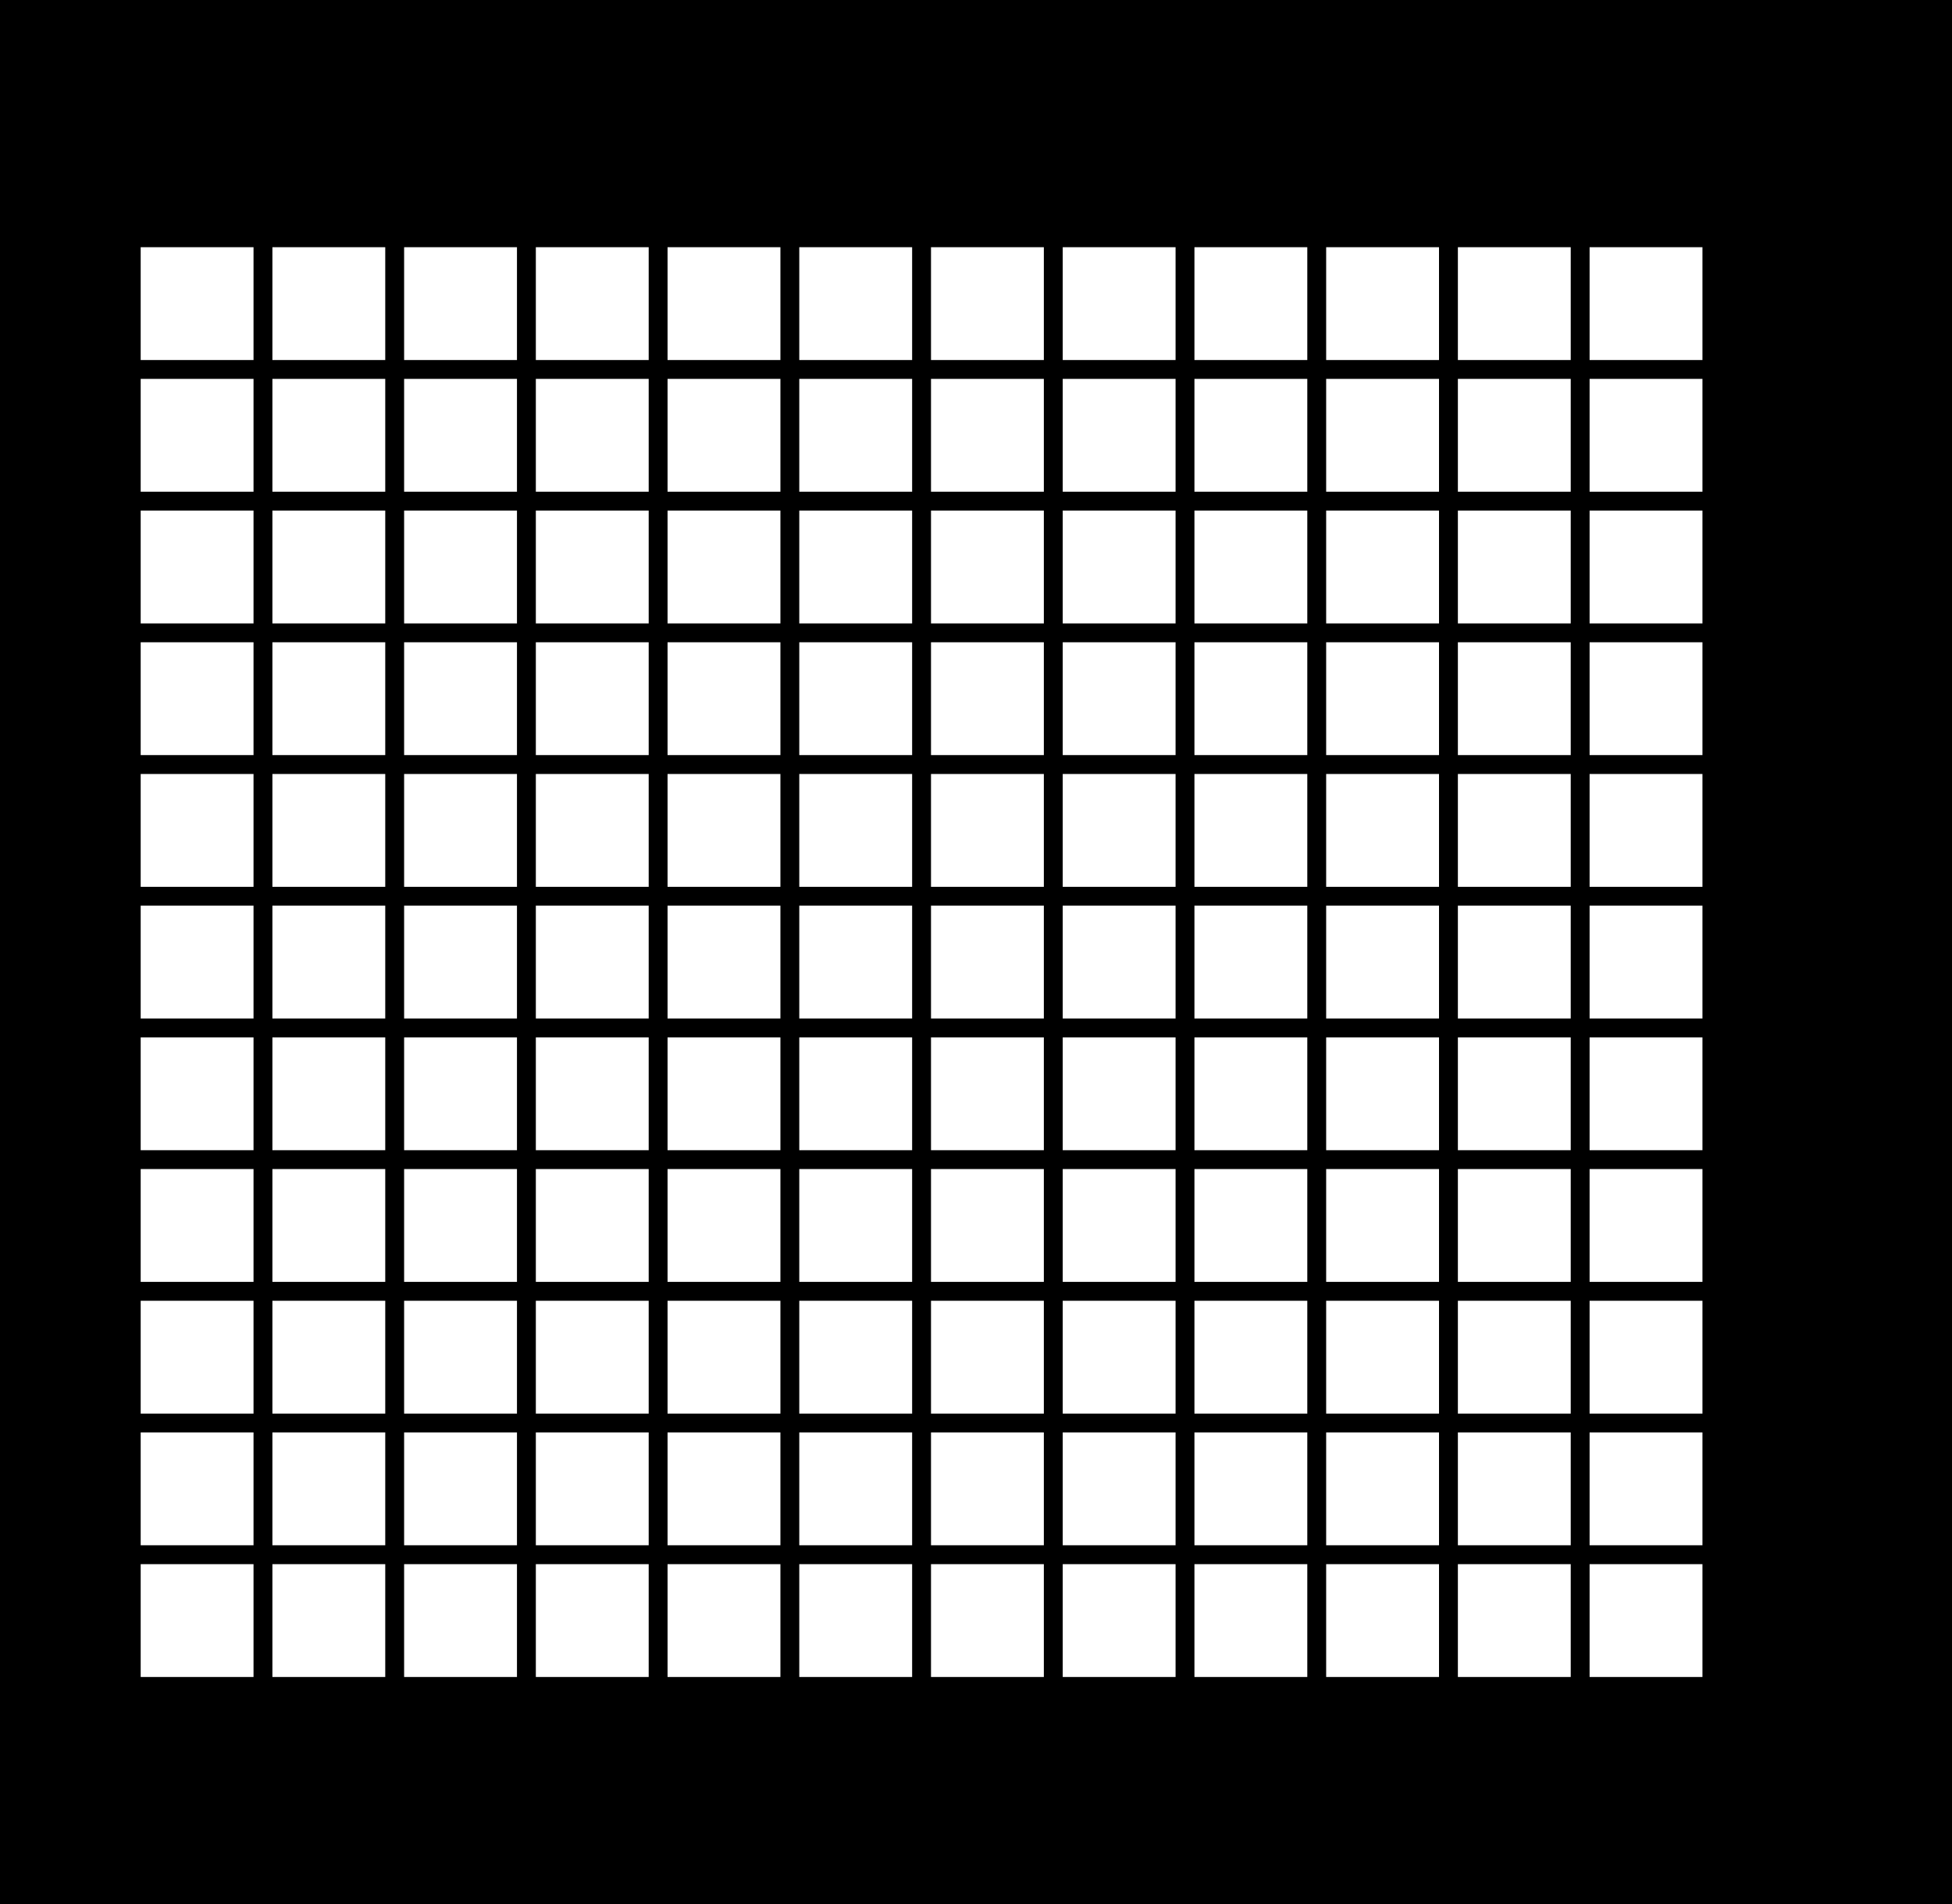<?xml version="1.0" encoding="utf-8"?>
<!-- Generator: Fusion 360, Shaper Origin Export Add-In, Version 1.6.10  -->
<svg xmlns="http://www.w3.org/2000/svg" xmlns:xlink="http://www.w3.org/1999/xlink" xmlns:shaper="http://www.shapertools.com/namespaces/shaper" shaper:fusionaddin="version:1.6.10" width="24.6cm" height="24cm" version="1.1" x="0cm" y="0cm" viewBox="0 0 24.6 24" enable-background="new 0 0 24.6 24" xml:space="preserve"><rect x="0" y="0" width="24.6" height="24" fill="#808080" stroke="none"/><path d="M-9.954,12 L14.646,12 14.646,-12 -9.954,-12 -9.954,12z" transform="matrix(1,0,0,-1,9.954,12)" fill="rgb(0,0,0)" shaper:cutDepth="0.004" stroke-linecap="round" stroke-linejoin="round" /><path d="M-3.22,-5.837 L-1.76,-5.837 -1.76,-4.377 -3.22,-4.377 -3.22,-5.837z" transform="matrix(1,0,0,-1,9.954,12)" fill="rgb(255,255,255)" stroke="rgb(0,0,0)" stroke-width="0.001cm" stroke-linecap="round" stroke-linejoin="round" shaper:cutDepth="0.004" /><path d="M-5.08,-1.057 L-6.54,-1.057 -6.54,-2.517 -5.08,-2.517 -5.08,-1.057z" transform="matrix(1,0,0,-1,9.954,12)" fill="rgb(255,255,255)" stroke="rgb(0,0,0)" stroke-width="0.001cm" stroke-linecap="round" stroke-linejoin="round" shaper:cutDepth="0.004" /><path d="M-1.56,-4.177 L-0.1,-4.177 -0.1,-2.717 -1.56,-2.717 -1.56,-4.177z" transform="matrix(1,0,0,-1,9.954,12)" fill="rgb(255,255,255)" stroke="rgb(0,0,0)" stroke-width="0.001cm" stroke-linecap="round" stroke-linejoin="round" shaper:cutDepth="0.004" /><path d="M1.56,-1.057 L0.1,-1.057 0.1,-2.517 1.56,-2.517 1.56,-1.057z" transform="matrix(1,0,0,-1,9.954,12)" fill="rgb(255,255,255)" stroke="rgb(0,0,0)" stroke-width="0.001cm" stroke-linecap="round" stroke-linejoin="round" shaper:cutDepth="0.004" /><path d="M-3.42,2.263 L-4.88,2.263 -4.88,0.803 -3.42,0.803 -3.42,2.263z" transform="matrix(1,0,0,-1,9.954,12)" fill="rgb(255,255,255)" stroke="rgb(0,0,0)" stroke-width="0.001cm" stroke-linecap="round" stroke-linejoin="round" shaper:cutDepth="0.004" /><path d="M3.42,-5.837 L4.88,-5.837 4.88,-4.377 3.42,-4.377 3.42,-5.837z" transform="matrix(1,0,0,-1,9.954,12)" fill="rgb(255,255,255)" stroke="rgb(0,0,0)" stroke-width="0.001cm" stroke-linecap="round" stroke-linejoin="round" shaper:cutDepth="0.004" /><path d="M-3.42,0.603 L-4.88,0.603 -4.88,-0.857 -3.42,-0.857 -3.42,0.603z" transform="matrix(1,0,0,-1,9.954,12)" fill="rgb(255,255,255)" stroke="rgb(0,0,0)" stroke-width="0.001cm" stroke-linecap="round" stroke-linejoin="round" shaper:cutDepth="0.004" /><path d="M3.22,0.603 L1.76,0.603 1.76,-0.857 3.22,-0.857 3.22,0.603z" transform="matrix(1,0,0,-1,9.954,12)" fill="rgb(255,255,255)" stroke="rgb(0,0,0)" stroke-width="0.001cm" stroke-linecap="round" stroke-linejoin="round" shaper:cutDepth="0.004" /><path d="M1.56,2.263 L0.1,2.263 0.1,0.803 1.56,0.803 1.56,2.263z" transform="matrix(1,0,0,-1,9.954,12)" fill="rgb(255,255,255)" stroke="rgb(0,0,0)" stroke-width="0.001cm" stroke-linecap="round" stroke-linejoin="round" shaper:cutDepth="0.004" /><path d="M4.88,5.583 L3.42,5.583 3.42,4.123 4.88,4.123 4.88,5.583z" transform="matrix(1,0,0,-1,9.954,12)" fill="rgb(255,255,255)" stroke="rgb(0,0,0)" stroke-width="0.001cm" stroke-linecap="round" stroke-linejoin="round" shaper:cutDepth="0.004" /><path d="M-0.1,3.923 L-1.56,3.923 -1.56,2.463 -0.1,2.463 -0.1,3.923z" transform="matrix(1,0,0,-1,9.954,12)" fill="rgb(255,255,255)" stroke="rgb(0,0,0)" stroke-width="0.001cm" stroke-linecap="round" stroke-linejoin="round" shaper:cutDepth="0.004" /><path d="M-3.42,5.583 L-4.88,5.583 -4.88,4.123 -3.42,4.123 -3.42,5.583z" transform="matrix(1,0,0,-1,9.954,12)" fill="rgb(255,255,255)" stroke="rgb(0,0,0)" stroke-width="0.001cm" stroke-linecap="round" stroke-linejoin="round" shaper:cutDepth="0.004" /><path d="M-6.74,3.923 L-8.2,3.923 -8.2,2.463 -6.74,2.463 -6.74,3.923z" transform="matrix(1,0,0,-1,9.954,12)" fill="rgb(255,255,255)" stroke="rgb(0,0,0)" stroke-width="0.001cm" stroke-linecap="round" stroke-linejoin="round" shaper:cutDepth="0.004" /><path d="M-8.2,-4.177 L-6.74,-4.177 -6.74,-2.717 -8.2,-2.717 -8.2,-4.177z" transform="matrix(1,0,0,-1,9.954,12)" fill="rgb(255,255,255)" stroke="rgb(0,0,0)" stroke-width="0.001cm" stroke-linecap="round" stroke-linejoin="round" shaper:cutDepth="0.004" /><path d="M-6.54,-9.157 L-5.08,-9.157 -5.08,-7.697 -6.54,-7.697 -6.54,-9.157z" transform="matrix(1,0,0,-1,9.954,12)" fill="rgb(255,255,255)" stroke="rgb(0,0,0)" stroke-width="0.001cm" stroke-linecap="round" stroke-linejoin="round" shaper:cutDepth="0.004" /><path d="M-3.22,-9.157 L-1.76,-9.157 -1.76,-7.697 -3.22,-7.697 -3.22,-9.157z" transform="matrix(1,0,0,-1,9.954,12)" fill="rgb(255,255,255)" stroke="rgb(0,0,0)" stroke-width="0.001cm" stroke-linecap="round" stroke-linejoin="round" shaper:cutDepth="0.004" /><path d="M0.1,-9.157 L1.56,-9.157 1.56,-7.697 0.1,-7.697 0.1,-9.157z" transform="matrix(1,0,0,-1,9.954,12)" fill="rgb(255,255,255)" stroke="rgb(0,0,0)" stroke-width="0.001cm" stroke-linecap="round" stroke-linejoin="round" shaper:cutDepth="0.004" /><path d="M3.42,-7.497 L4.88,-7.497 4.88,-6.037 3.42,-6.037 3.42,-7.497z" transform="matrix(1,0,0,-1,9.954,12)" fill="rgb(255,255,255)" stroke="rgb(0,0,0)" stroke-width="0.001cm" stroke-linecap="round" stroke-linejoin="round" shaper:cutDepth="0.004" /><path d="M6.54,-1.057 L5.08,-1.057 5.08,-2.517 6.54,-2.517 6.54,-1.057z" transform="matrix(1,0,0,-1,9.954,12)" fill="rgb(255,255,255)" stroke="rgb(0,0,0)" stroke-width="0.001cm" stroke-linecap="round" stroke-linejoin="round" shaper:cutDepth="0.004" /><path d="M6.54,5.583 L5.08,5.583 5.08,4.123 6.54,4.123 6.54,5.583z" transform="matrix(1,0,0,-1,9.954,12)" fill="rgb(255,255,255)" stroke="rgb(0,0,0)" stroke-width="0.001cm" stroke-linecap="round" stroke-linejoin="round" shaper:cutDepth="0.004" /><path d="M1.56,7.243 L0.1,7.243 0.1,5.783 1.56,5.783 1.56,7.243z" transform="matrix(1,0,0,-1,9.954,12)" fill="rgb(255,255,255)" stroke="rgb(0,0,0)" stroke-width="0.001cm" stroke-linecap="round" stroke-linejoin="round" shaper:cutDepth="0.004" /><path d="M-5.08,7.243 L-6.54,7.243 -6.54,5.783 -5.08,5.783 -5.08,7.243z" transform="matrix(1,0,0,-1,9.954,12)" fill="rgb(255,255,255)" stroke="rgb(0,0,0)" stroke-width="0.001cm" stroke-linecap="round" stroke-linejoin="round" shaper:cutDepth="0.004" /><path d="M-4.88,8.903 L-4.88,7.443 -3.42,7.443 -3.42,8.903 -4.88,8.903z" transform="matrix(1,0,0,-1,9.954,12)" fill="rgb(255,255,255)" stroke="rgb(0,0,0)" stroke-width="0.001cm" stroke-linecap="round" stroke-linejoin="round" shaper:cutDepth="0.004" /><path d="M1.76,8.903 L1.76,7.443 3.22,7.443 3.22,8.903 1.76,8.903z" transform="matrix(1,0,0,-1,9.954,12)" fill="rgb(255,255,255)" stroke="rgb(0,0,0)" stroke-width="0.001cm" stroke-linecap="round" stroke-linejoin="round" shaper:cutDepth="0.004" /><path d="M5.08,-9.157 L6.54,-9.157 6.54,-7.697 5.08,-7.697 5.08,-9.157z" transform="matrix(1,0,0,-1,9.954,12)" fill="rgb(255,255,255)" stroke="rgb(0,0,0)" stroke-width="0.001cm" stroke-linecap="round" stroke-linejoin="round" shaper:cutDepth="0.004" /><path d="M8.4,-7.497 L9.86,-7.497 9.86,-6.037 8.4,-6.037 8.4,-7.497z" transform="matrix(1,0,0,-1,9.954,12)" fill="rgb(255,255,255)" stroke="rgb(0,0,0)" stroke-width="0.001cm" stroke-linecap="round" stroke-linejoin="round" shaper:cutDepth="0.004" /><path d="M8.4,-4.177 L9.86,-4.177 9.86,-2.717 8.4,-2.717 8.4,-4.177z" transform="matrix(1,0,0,-1,9.954,12)" fill="rgb(255,255,255)" stroke="rgb(0,0,0)" stroke-width="0.001cm" stroke-linecap="round" stroke-linejoin="round" shaper:cutDepth="0.004" /><path d="M9.86,2.263 L8.4,2.263 8.4,0.803 9.86,0.803 9.86,2.263z" transform="matrix(1,0,0,-1,9.954,12)" fill="rgb(255,255,255)" stroke="rgb(0,0,0)" stroke-width="0.001cm" stroke-linecap="round" stroke-linejoin="round" shaper:cutDepth="0.004" /><path d="M9.86,3.923 L8.4,3.923 8.4,2.463 9.86,2.463 9.86,3.923z" transform="matrix(1,0,0,-1,9.954,12)" fill="rgb(255,255,255)" stroke="rgb(0,0,0)" stroke-width="0.001cm" stroke-linecap="round" stroke-linejoin="round" shaper:cutDepth="0.004" /><path d="M6.74,8.903 L6.74,7.443 8.2,7.443 8.2,8.903 6.74,8.903z" transform="matrix(1,0,0,-1,9.954,12)" fill="rgb(255,255,255)" stroke="rgb(0,0,0)" stroke-width="0.001cm" stroke-linecap="round" stroke-linejoin="round" shaper:cutDepth="0.004" /><path d="M10.06,-6.037 L10.06,-7.497 11.52,-7.497 11.52,-6.037 10.06,-6.037z" transform="matrix(1,0,0,-1,9.954,12)" fill="rgb(255,255,255)" stroke="rgb(0,0,0)" stroke-width="0.001cm" stroke-linecap="round" stroke-linejoin="round" shaper:cutDepth="0.004" /><path d="M10.06,0.603 L10.06,-0.857 11.52,-0.857 11.52,0.603 10.06,0.603z" transform="matrix(1,0,0,-1,9.954,12)" fill="rgb(255,255,255)" stroke="rgb(0,0,0)" stroke-width="0.001cm" stroke-linecap="round" stroke-linejoin="round" shaper:cutDepth="0.004" /><path d="M10.06,7.443 L11.52,7.443 11.52,8.903 10.06,8.903 10.06,7.443z" transform="matrix(1,0,0,-1,9.954,12)" fill="rgb(255,255,255)" stroke="rgb(0,0,0)" stroke-width="0.001cm" stroke-linecap="round" stroke-linejoin="round" shaper:cutDepth="0.004" /><path d="M10.06,5.583 L10.06,4.123 11.52,4.123 11.52,5.583 10.06,5.583z" transform="matrix(1,0,0,-1,9.954,12)" fill="rgb(255,255,255)" stroke="rgb(0,0,0)" stroke-width="0.001cm" stroke-linecap="round" stroke-linejoin="round" shaper:cutDepth="0.004" /><path d="M10.06,-1.057 L10.06,-2.517 11.52,-2.517 11.52,-1.057 10.06,-1.057z" transform="matrix(1,0,0,-1,9.954,12)" fill="rgb(255,255,255)" stroke="rgb(0,0,0)" stroke-width="0.001cm" stroke-linecap="round" stroke-linejoin="round" shaper:cutDepth="0.004" /><path d="M10.06,-7.697 L10.06,-9.157 11.52,-9.157 11.52,-7.697 10.06,-7.697z" transform="matrix(1,0,0,-1,9.954,12)" fill="rgb(255,255,255)" stroke="rgb(0,0,0)" stroke-width="0.001cm" stroke-linecap="round" stroke-linejoin="round" shaper:cutDepth="0.004" /><path d="M8.2,7.243 L6.74,7.243 6.74,5.783 8.2,5.783 8.2,7.243z" transform="matrix(1,0,0,-1,9.954,12)" fill="rgb(255,255,255)" stroke="rgb(0,0,0)" stroke-width="0.001cm" stroke-linecap="round" stroke-linejoin="round" shaper:cutDepth="0.004" /><path d="M8.2,3.923 L6.74,3.923 6.74,2.463 8.2,2.463 8.2,3.923z" transform="matrix(1,0,0,-1,9.954,12)" fill="rgb(255,255,255)" stroke="rgb(0,0,0)" stroke-width="0.001cm" stroke-linecap="round" stroke-linejoin="round" shaper:cutDepth="0.004" /><path d="M8.2,0.603 L6.74,0.603 6.74,-0.857 8.2,-0.857 8.2,0.603z" transform="matrix(1,0,0,-1,9.954,12)" fill="rgb(255,255,255)" stroke="rgb(0,0,0)" stroke-width="0.001cm" stroke-linecap="round" stroke-linejoin="round" shaper:cutDepth="0.004" /><path d="M6.74,-4.177 L8.2,-4.177 8.2,-2.717 6.74,-2.717 6.74,-4.177z" transform="matrix(1,0,0,-1,9.954,12)" fill="rgb(255,255,255)" stroke="rgb(0,0,0)" stroke-width="0.001cm" stroke-linecap="round" stroke-linejoin="round" shaper:cutDepth="0.004" /><path d="M8.4,-9.157 L9.86,-9.157 9.86,-7.697 8.4,-7.697 8.4,-9.157z" transform="matrix(1,0,0,-1,9.954,12)" fill="rgb(255,255,255)" stroke="rgb(0,0,0)" stroke-width="0.001cm" stroke-linecap="round" stroke-linejoin="round" shaper:cutDepth="0.004" /><path d="M3.42,-9.157 L4.88,-9.157 4.88,-7.697 3.42,-7.697 3.42,-9.157z" transform="matrix(1,0,0,-1,9.954,12)" fill="rgb(255,255,255)" stroke="rgb(0,0,0)" stroke-width="0.001cm" stroke-linecap="round" stroke-linejoin="round" shaper:cutDepth="0.004" /><path d="M0.1,8.903 L0.1,7.443 1.56,7.443 1.56,8.903 0.1,8.903z" transform="matrix(1,0,0,-1,9.954,12)" fill="rgb(255,255,255)" stroke="rgb(0,0,0)" stroke-width="0.001cm" stroke-linecap="round" stroke-linejoin="round" shaper:cutDepth="0.004" /><path d="M-6.54,8.903 L-6.54,7.443 -5.08,7.443 -5.08,8.903 -6.54,8.903z" transform="matrix(1,0,0,-1,9.954,12)" fill="rgb(255,255,255)" stroke="rgb(0,0,0)" stroke-width="0.001cm" stroke-linecap="round" stroke-linejoin="round" shaper:cutDepth="0.004" /><path d="M-3.42,7.243 L-4.88,7.243 -4.88,5.783 -3.42,5.783 -3.42,7.243z" transform="matrix(1,0,0,-1,9.954,12)" fill="rgb(255,255,255)" stroke="rgb(0,0,0)" stroke-width="0.001cm" stroke-linecap="round" stroke-linejoin="round" shaper:cutDepth="0.004" /><path d="M3.22,7.243 L1.76,7.243 1.76,5.783 3.22,5.783 3.22,7.243z" transform="matrix(1,0,0,-1,9.954,12)" fill="rgb(255,255,255)" stroke="rgb(0,0,0)" stroke-width="0.001cm" stroke-linecap="round" stroke-linejoin="round" shaper:cutDepth="0.004" /><path d="M6.54,3.923 L5.08,3.923 5.08,2.463 6.54,2.463 6.54,3.923z" transform="matrix(1,0,0,-1,9.954,12)" fill="rgb(255,255,255)" stroke="rgb(0,0,0)" stroke-width="0.001cm" stroke-linecap="round" stroke-linejoin="round" shaper:cutDepth="0.004" /><path d="M5.08,-4.177 L6.54,-4.177 6.54,-2.717 5.08,-2.717 5.08,-4.177z" transform="matrix(1,0,0,-1,9.954,12)" fill="rgb(255,255,255)" stroke="rgb(0,0,0)" stroke-width="0.001cm" stroke-linecap="round" stroke-linejoin="round" shaper:cutDepth="0.004" /><path d="M1.76,-9.157 L3.22,-9.157 3.22,-7.697 1.76,-7.697 1.76,-9.157z" transform="matrix(1,0,0,-1,9.954,12)" fill="rgb(255,255,255)" stroke="rgb(0,0,0)" stroke-width="0.001cm" stroke-linecap="round" stroke-linejoin="round" shaper:cutDepth="0.004" /><path d="M-1.56,-9.157 L-0.1,-9.157 -0.1,-7.697 -1.56,-7.697 -1.56,-9.157z" transform="matrix(1,0,0,-1,9.954,12)" fill="rgb(255,255,255)" stroke="rgb(0,0,0)" stroke-width="0.001cm" stroke-linecap="round" stroke-linejoin="round" shaper:cutDepth="0.004" /><path d="M-4.88,-9.157 L-3.42,-9.157 -3.42,-7.697 -4.88,-7.697 -4.88,-9.157z" transform="matrix(1,0,0,-1,9.954,12)" fill="rgb(255,255,255)" stroke="rgb(0,0,0)" stroke-width="0.001cm" stroke-linecap="round" stroke-linejoin="round" shaper:cutDepth="0.004" /><path d="M-8.2,-9.157 L-6.74,-9.157 -6.74,-7.697 -8.2,-7.697 -8.2,-9.157z" transform="matrix(1,0,0,-1,9.954,12)" fill="rgb(255,255,255)" stroke="rgb(0,0,0)" stroke-width="0.001cm" stroke-linecap="round" stroke-linejoin="round" shaper:cutDepth="0.004" /><path d="M-6.74,-1.057 L-8.2,-1.057 -8.2,-2.517 -6.74,-2.517 -6.74,-1.057z" transform="matrix(1,0,0,-1,9.954,12)" fill="rgb(255,255,255)" stroke="rgb(0,0,0)" stroke-width="0.001cm" stroke-linecap="round" stroke-linejoin="round" shaper:cutDepth="0.004" /><path d="M-6.74,5.583 L-8.2,5.583 -8.2,4.123 -6.74,4.123 -6.74,5.583z" transform="matrix(1,0,0,-1,9.954,12)" fill="rgb(255,255,255)" stroke="rgb(0,0,0)" stroke-width="0.001cm" stroke-linecap="round" stroke-linejoin="round" shaper:cutDepth="0.004" /><path d="M-1.76,5.583 L-3.22,5.583 -3.22,4.123 -1.76,4.123 -1.76,5.583z" transform="matrix(1,0,0,-1,9.954,12)" fill="rgb(255,255,255)" stroke="rgb(0,0,0)" stroke-width="0.001cm" stroke-linecap="round" stroke-linejoin="round" shaper:cutDepth="0.004" /><path d="M-0.1,5.583 L-1.56,5.583 -1.56,4.123 -0.1,4.123 -0.1,5.583z" transform="matrix(1,0,0,-1,9.954,12)" fill="rgb(255,255,255)" stroke="rgb(0,0,0)" stroke-width="0.001cm" stroke-linecap="round" stroke-linejoin="round" shaper:cutDepth="0.004" /><path d="M4.88,3.923 L3.42,3.923 3.42,2.463 4.88,2.463 4.88,3.923z" transform="matrix(1,0,0,-1,9.954,12)" fill="rgb(255,255,255)" stroke="rgb(0,0,0)" stroke-width="0.001cm" stroke-linecap="round" stroke-linejoin="round" shaper:cutDepth="0.004" /><path d="M3.22,2.263 L1.76,2.263 1.76,0.803 3.22,0.803 3.22,2.263z" transform="matrix(1,0,0,-1,9.954,12)" fill="rgb(255,255,255)" stroke="rgb(0,0,0)" stroke-width="0.001cm" stroke-linecap="round" stroke-linejoin="round" shaper:cutDepth="0.004" /><path d="M1.56,0.603 L0.1,0.603 0.1,-0.857 1.56,-0.857 1.56,0.603z" transform="matrix(1,0,0,-1,9.954,12)" fill="rgb(255,255,255)" stroke="rgb(0,0,0)" stroke-width="0.001cm" stroke-linecap="round" stroke-linejoin="round" shaper:cutDepth="0.004" /><path d="M-5.08,0.603 L-6.54,0.603 -6.54,-0.857 -5.08,-0.857 -5.08,0.603z" transform="matrix(1,0,0,-1,9.954,12)" fill="rgb(255,255,255)" stroke="rgb(0,0,0)" stroke-width="0.001cm" stroke-linecap="round" stroke-linejoin="round" shaper:cutDepth="0.004" /><path d="M1.76,-5.837 L3.22,-5.837 3.22,-4.377 1.76,-4.377 1.76,-5.837z" transform="matrix(1,0,0,-1,9.954,12)" fill="rgb(255,255,255)" stroke="rgb(0,0,0)" stroke-width="0.001cm" stroke-linecap="round" stroke-linejoin="round" shaper:cutDepth="0.004" /><path d="M-5.08,2.263 L-6.54,2.263 -6.54,0.803 -5.08,0.803 -5.08,2.263z" transform="matrix(1,0,0,-1,9.954,12)" fill="rgb(255,255,255)" stroke="rgb(0,0,0)" stroke-width="0.001cm" stroke-linecap="round" stroke-linejoin="round" shaper:cutDepth="0.004" /><path d="M0.1,-4.177 L1.56,-4.177 1.56,-2.717 0.1,-2.717 0.1,-4.177z" transform="matrix(1,0,0,-1,9.954,12)" fill="rgb(255,255,255)" stroke="rgb(0,0,0)" stroke-width="0.001cm" stroke-linecap="round" stroke-linejoin="round" shaper:cutDepth="0.004" /><path d="M-1.56,-5.837 L-0.1,-5.837 -0.1,-4.377 -1.56,-4.377 -1.56,-5.837z" transform="matrix(1,0,0,-1,9.954,12)" fill="rgb(255,255,255)" stroke="rgb(0,0,0)" stroke-width="0.001cm" stroke-linecap="round" stroke-linejoin="round" shaper:cutDepth="0.004" /><path d="M-3.42,-1.057 L-4.88,-1.057 -4.88,-2.517 -3.42,-2.517 -3.42,-1.057z" transform="matrix(1,0,0,-1,9.954,12)" fill="rgb(255,255,255)" stroke="rgb(0,0,0)" stroke-width="0.001cm" stroke-linecap="round" stroke-linejoin="round" shaper:cutDepth="0.004" /><path d="M-4.88,-5.837 L-3.42,-5.837 -3.42,-4.377 -4.88,-4.377 -4.88,-5.837z" transform="matrix(1,0,0,-1,9.954,12)" fill="rgb(255,255,255)" stroke="rgb(0,0,0)" stroke-width="0.001cm" stroke-linecap="round" stroke-linejoin="round" shaper:cutDepth="0.004" /><path d="M-3.22,-4.177 L-1.76,-4.177 -1.76,-2.717 -3.22,-2.717 -3.22,-4.177z" transform="matrix(1,0,0,-1,9.954,12)" fill="rgb(255,255,255)" stroke="rgb(0,0,0)" stroke-width="0.001cm" stroke-linecap="round" stroke-linejoin="round" shaper:cutDepth="0.004" /><path d="M-6.54,-4.177 L-5.08,-4.177 -5.08,-2.717 -6.54,-2.717 -6.54,-4.177z" transform="matrix(1,0,0,-1,9.954,12)" fill="rgb(255,255,255)" stroke="rgb(0,0,0)" stroke-width="0.001cm" stroke-linecap="round" stroke-linejoin="round" shaper:cutDepth="0.004" /><path d="M-0.1,-1.057 L-1.56,-1.057 -1.56,-2.517 -0.1,-2.517 -0.1,-1.057z" transform="matrix(1,0,0,-1,9.954,12)" fill="rgb(255,255,255)" stroke="rgb(0,0,0)" stroke-width="0.001cm" stroke-linecap="round" stroke-linejoin="round" shaper:cutDepth="0.004" /><path d="M1.76,-4.177 L3.22,-4.177 3.22,-2.717 1.76,-2.717 1.76,-4.177z" transform="matrix(1,0,0,-1,9.954,12)" fill="rgb(255,255,255)" stroke="rgb(0,0,0)" stroke-width="0.001cm" stroke-linecap="round" stroke-linejoin="round" shaper:cutDepth="0.004" /><path d="M-1.76,2.263 L-3.22,2.263 -3.22,0.803 -1.76,0.803 -1.76,2.263z" transform="matrix(1,0,0,-1,9.954,12)" fill="rgb(255,255,255)" stroke="rgb(0,0,0)" stroke-width="0.001cm" stroke-linecap="round" stroke-linejoin="round" shaper:cutDepth="0.004" /><path d="M3.42,-4.177 L4.88,-4.177 4.88,-2.717 3.42,-2.717 3.42,-4.177z" transform="matrix(1,0,0,-1,9.954,12)" fill="rgb(255,255,255)" stroke="rgb(0,0,0)" stroke-width="0.001cm" stroke-linecap="round" stroke-linejoin="round" shaper:cutDepth="0.004" /><path d="M-1.76,0.603 L-3.22,0.603 -3.22,-0.857 -1.76,-0.857 -1.76,0.603z" transform="matrix(1,0,0,-1,9.954,12)" fill="rgb(255,255,255)" stroke="rgb(0,0,0)" stroke-width="0.001cm" stroke-linecap="round" stroke-linejoin="round" shaper:cutDepth="0.004" /><path d="M4.88,0.603 L3.42,0.603 3.42,-0.857 4.88,-0.857 4.88,0.603z" transform="matrix(1,0,0,-1,9.954,12)" fill="rgb(255,255,255)" stroke="rgb(0,0,0)" stroke-width="0.001cm" stroke-linecap="round" stroke-linejoin="round" shaper:cutDepth="0.004" /><path d="M1.56,3.923 L0.1,3.923 0.1,2.463 1.56,2.463 1.56,3.923z" transform="matrix(1,0,0,-1,9.954,12)" fill="rgb(255,255,255)" stroke="rgb(0,0,0)" stroke-width="0.001cm" stroke-linecap="round" stroke-linejoin="round" shaper:cutDepth="0.004" /><path d="M3.22,5.583 L1.76,5.583 1.76,4.123 3.22,4.123 3.22,5.583z" transform="matrix(1,0,0,-1,9.954,12)" fill="rgb(255,255,255)" stroke="rgb(0,0,0)" stroke-width="0.001cm" stroke-linecap="round" stroke-linejoin="round" shaper:cutDepth="0.004" /><path d="M-3.42,3.923 L-4.88,3.923 -4.88,2.463 -3.42,2.463 -3.42,3.923z" transform="matrix(1,0,0,-1,9.954,12)" fill="rgb(255,255,255)" stroke="rgb(0,0,0)" stroke-width="0.001cm" stroke-linecap="round" stroke-linejoin="round" shaper:cutDepth="0.004" /><path d="M-5.08,3.923 L-6.54,3.923 -6.54,2.463 -5.08,2.463 -5.08,3.923z" transform="matrix(1,0,0,-1,9.954,12)" fill="rgb(255,255,255)" stroke="rgb(0,0,0)" stroke-width="0.001cm" stroke-linecap="round" stroke-linejoin="round" shaper:cutDepth="0.004" /><path d="M-6.74,2.263 L-8.2,2.263 -8.2,0.803 -6.74,0.803 -6.74,2.263z" transform="matrix(1,0,0,-1,9.954,12)" fill="rgb(255,255,255)" stroke="rgb(0,0,0)" stroke-width="0.001cm" stroke-linecap="round" stroke-linejoin="round" shaper:cutDepth="0.004" /><path d="M-8.2,-5.837 L-6.74,-5.837 -6.74,-4.377 -8.2,-4.377 -8.2,-5.837z" transform="matrix(1,0,0,-1,9.954,12)" fill="rgb(255,255,255)" stroke="rgb(0,0,0)" stroke-width="0.001cm" stroke-linecap="round" stroke-linejoin="round" shaper:cutDepth="0.004" /><path d="M-6.54,-7.497 L-5.08,-7.497 -5.08,-6.037 -6.54,-6.037 -6.54,-7.497z" transform="matrix(1,0,0,-1,9.954,12)" fill="rgb(255,255,255)" stroke="rgb(0,0,0)" stroke-width="0.001cm" stroke-linecap="round" stroke-linejoin="round" shaper:cutDepth="0.004" /><path d="M-3.22,-7.497 L-1.76,-7.497 -1.76,-6.037 -3.22,-6.037 -3.22,-7.497z" transform="matrix(1,0,0,-1,9.954,12)" fill="rgb(255,255,255)" stroke="rgb(0,0,0)" stroke-width="0.001cm" stroke-linecap="round" stroke-linejoin="round" shaper:cutDepth="0.004" /><path d="M0.1,-7.497 L1.56,-7.497 1.56,-6.037 0.1,-6.037 0.1,-7.497z" transform="matrix(1,0,0,-1,9.954,12)" fill="rgb(255,255,255)" stroke="rgb(0,0,0)" stroke-width="0.001cm" stroke-linecap="round" stroke-linejoin="round" shaper:cutDepth="0.004" /><path d="M5.08,-7.497 L6.54,-7.497 6.54,-6.037 5.08,-6.037 5.08,-7.497z" transform="matrix(1,0,0,-1,9.954,12)" fill="rgb(255,255,255)" stroke="rgb(0,0,0)" stroke-width="0.001cm" stroke-linecap="round" stroke-linejoin="round" shaper:cutDepth="0.004" /><path d="M6.54,0.603 L5.08,0.603 5.08,-0.857 6.54,-0.857 6.54,0.603z" transform="matrix(1,0,0,-1,9.954,12)" fill="rgb(255,255,255)" stroke="rgb(0,0,0)" stroke-width="0.001cm" stroke-linecap="round" stroke-linejoin="round" shaper:cutDepth="0.004" /><path d="M6.54,7.243 L5.08,7.243 5.08,5.783 6.54,5.783 6.54,7.243z" transform="matrix(1,0,0,-1,9.954,12)" fill="rgb(255,255,255)" stroke="rgb(0,0,0)" stroke-width="0.001cm" stroke-linecap="round" stroke-linejoin="round" shaper:cutDepth="0.004" /><path d="M-0.1,7.243 L-1.56,7.243 -1.56,5.783 -0.1,5.783 -0.1,7.243z" transform="matrix(1,0,0,-1,9.954,12)" fill="rgb(255,255,255)" stroke="rgb(0,0,0)" stroke-width="0.001cm" stroke-linecap="round" stroke-linejoin="round" shaper:cutDepth="0.004" /><path d="M-6.74,7.243 L-8.2,7.243 -8.2,5.783 -6.74,5.783 -6.74,7.243z" transform="matrix(1,0,0,-1,9.954,12)" fill="rgb(255,255,255)" stroke="rgb(0,0,0)" stroke-width="0.001cm" stroke-linecap="round" stroke-linejoin="round" shaper:cutDepth="0.004" /><path d="M-3.22,8.903 L-3.22,7.443 -1.76,7.443 -1.76,8.903 -3.22,8.903z" transform="matrix(1,0,0,-1,9.954,12)" fill="rgb(255,255,255)" stroke="rgb(0,0,0)" stroke-width="0.001cm" stroke-linecap="round" stroke-linejoin="round" shaper:cutDepth="0.004" /><path d="M3.42,8.903 L3.42,7.443 4.88,7.443 4.88,8.903 3.42,8.903z" transform="matrix(1,0,0,-1,9.954,12)" fill="rgb(255,255,255)" stroke="rgb(0,0,0)" stroke-width="0.001cm" stroke-linecap="round" stroke-linejoin="round" shaper:cutDepth="0.004" /><path d="M6.74,-7.497 L8.2,-7.497 8.2,-6.037 6.74,-6.037 6.74,-7.497z" transform="matrix(1,0,0,-1,9.954,12)" fill="rgb(255,255,255)" stroke="rgb(0,0,0)" stroke-width="0.001cm" stroke-linecap="round" stroke-linejoin="round" shaper:cutDepth="0.004" /><path d="M6.74,-5.837 L8.2,-5.837 8.2,-4.377 6.74,-4.377 6.74,-5.837z" transform="matrix(1,0,0,-1,9.954,12)" fill="rgb(255,255,255)" stroke="rgb(0,0,0)" stroke-width="0.001cm" stroke-linecap="round" stroke-linejoin="round" shaper:cutDepth="0.004" /><path d="M8.2,-1.057 L6.74,-1.057 6.74,-2.517 8.2,-2.517 8.2,-1.057z" transform="matrix(1,0,0,-1,9.954,12)" fill="rgb(255,255,255)" stroke="rgb(0,0,0)" stroke-width="0.001cm" stroke-linecap="round" stroke-linejoin="round" shaper:cutDepth="0.004" /><path d="M8.2,2.263 L6.74,2.263 6.74,0.803 8.2,0.803 8.2,2.263z" transform="matrix(1,0,0,-1,9.954,12)" fill="rgb(255,255,255)" stroke="rgb(0,0,0)" stroke-width="0.001cm" stroke-linecap="round" stroke-linejoin="round" shaper:cutDepth="0.004" /><path d="M8.2,5.583 L6.74,5.583 6.74,4.123 8.2,4.123 8.2,5.583z" transform="matrix(1,0,0,-1,9.954,12)" fill="rgb(255,255,255)" stroke="rgb(0,0,0)" stroke-width="0.001cm" stroke-linecap="round" stroke-linejoin="round" shaper:cutDepth="0.004" /><path d="M9.86,7.243 L8.4,7.243 8.4,5.783 9.86,5.783 9.86,7.243z" transform="matrix(1,0,0,-1,9.954,12)" fill="rgb(255,255,255)" stroke="rgb(0,0,0)" stroke-width="0.001cm" stroke-linecap="round" stroke-linejoin="round" shaper:cutDepth="0.004" /><path d="M10.06,-4.377 L10.06,-5.837 11.52,-5.837 11.52,-4.377 10.06,-4.377z" transform="matrix(1,0,0,-1,9.954,12)" fill="rgb(255,255,255)" stroke="rgb(0,0,0)" stroke-width="0.001cm" stroke-linecap="round" stroke-linejoin="round" shaper:cutDepth="0.004" /><path d="M10.06,2.263 L10.06,0.803 11.52,0.803 11.52,2.263 10.06,2.263z" transform="matrix(1,0,0,-1,9.954,12)" fill="rgb(255,255,255)" stroke="rgb(0,0,0)" stroke-width="0.001cm" stroke-linecap="round" stroke-linejoin="round" shaper:cutDepth="0.004" /><path d="M10.06,7.243 L10.06,5.783 11.52,5.783 11.52,7.243 10.06,7.243z" transform="matrix(1,0,0,-1,9.954,12)" fill="rgb(255,255,255)" stroke="rgb(0,0,0)" stroke-width="0.001cm" stroke-linecap="round" stroke-linejoin="round" shaper:cutDepth="0.004" /><path d="M10.06,3.923 L10.06,2.463 11.52,2.463 11.52,3.923 10.06,3.923z" transform="matrix(1,0,0,-1,9.954,12)" fill="rgb(255,255,255)" stroke="rgb(0,0,0)" stroke-width="0.001cm" stroke-linecap="round" stroke-linejoin="round" shaper:cutDepth="0.004" /><path d="M10.06,-2.717 L10.06,-4.177 11.52,-4.177 11.52,-2.717 10.06,-2.717z" transform="matrix(1,0,0,-1,9.954,12)" fill="rgb(255,255,255)" stroke="rgb(0,0,0)" stroke-width="0.001cm" stroke-linecap="round" stroke-linejoin="round" shaper:cutDepth="0.004" /><path d="M8.4,8.903 L8.4,7.443 9.86,7.443 9.86,8.903 8.4,8.903z" transform="matrix(1,0,0,-1,9.954,12)" fill="rgb(255,255,255)" stroke="rgb(0,0,0)" stroke-width="0.001cm" stroke-linecap="round" stroke-linejoin="round" shaper:cutDepth="0.004" /><path d="M9.86,5.583 L8.4,5.583 8.4,4.123 9.86,4.123 9.86,5.583z" transform="matrix(1,0,0,-1,9.954,12)" fill="rgb(255,255,255)" stroke="rgb(0,0,0)" stroke-width="0.001cm" stroke-linecap="round" stroke-linejoin="round" shaper:cutDepth="0.004" /><path d="M9.86,0.603 L8.4,0.603 8.4,-0.857 9.86,-0.857 9.86,0.603z" transform="matrix(1,0,0,-1,9.954,12)" fill="rgb(255,255,255)" stroke="rgb(0,0,0)" stroke-width="0.001cm" stroke-linecap="round" stroke-linejoin="round" shaper:cutDepth="0.004" /><path d="M9.86,-1.057 L8.4,-1.057 8.4,-2.517 9.86,-2.517 9.86,-1.057z" transform="matrix(1,0,0,-1,9.954,12)" fill="rgb(255,255,255)" stroke="rgb(0,0,0)" stroke-width="0.001cm" stroke-linecap="round" stroke-linejoin="round" shaper:cutDepth="0.004" /><path d="M8.4,-5.837 L9.86,-5.837 9.86,-4.377 8.4,-4.377 8.4,-5.837z" transform="matrix(1,0,0,-1,9.954,12)" fill="rgb(255,255,255)" stroke="rgb(0,0,0)" stroke-width="0.001cm" stroke-linecap="round" stroke-linejoin="round" shaper:cutDepth="0.004" /><path d="M6.74,-9.157 L8.2,-9.157 8.2,-7.697 6.74,-7.697 6.74,-9.157z" transform="matrix(1,0,0,-1,9.954,12)" fill="rgb(255,255,255)" stroke="rgb(0,0,0)" stroke-width="0.001cm" stroke-linecap="round" stroke-linejoin="round" shaper:cutDepth="0.004" /><path d="M5.08,8.903 L5.08,7.443 6.54,7.443 6.54,8.903 5.08,8.903z" transform="matrix(1,0,0,-1,9.954,12)" fill="rgb(255,255,255)" stroke="rgb(0,0,0)" stroke-width="0.001cm" stroke-linecap="round" stroke-linejoin="round" shaper:cutDepth="0.004" /><path d="M-1.56,8.903 L-1.56,7.443 -0.1,7.443 -0.1,8.903 -1.56,8.903z" transform="matrix(1,0,0,-1,9.954,12)" fill="rgb(255,255,255)" stroke="rgb(0,0,0)" stroke-width="0.001cm" stroke-linecap="round" stroke-linejoin="round" shaper:cutDepth="0.004" /><path d="M-8.2,8.903 L-8.2,7.443 -6.74,7.443 -6.74,8.903 -8.2,8.903z" transform="matrix(1,0,0,-1,9.954,12)" fill="rgb(255,255,255)" stroke="rgb(0,0,0)" stroke-width="0.001cm" stroke-linecap="round" stroke-linejoin="round" shaper:cutDepth="0.004" /><path d="M-1.76,7.243 L-3.22,7.243 -3.22,5.783 -1.76,5.783 -1.76,7.243z" transform="matrix(1,0,0,-1,9.954,12)" fill="rgb(255,255,255)" stroke="rgb(0,0,0)" stroke-width="0.001cm" stroke-linecap="round" stroke-linejoin="round" shaper:cutDepth="0.004" /><path d="M4.88,7.243 L3.42,7.243 3.42,5.783 4.88,5.783 4.88,7.243z" transform="matrix(1,0,0,-1,9.954,12)" fill="rgb(255,255,255)" stroke="rgb(0,0,0)" stroke-width="0.001cm" stroke-linecap="round" stroke-linejoin="round" shaper:cutDepth="0.004" /><path d="M6.54,2.263 L5.08,2.263 5.08,0.803 6.54,0.803 6.54,2.263z" transform="matrix(1,0,0,-1,9.954,12)" fill="rgb(255,255,255)" stroke="rgb(0,0,0)" stroke-width="0.001cm" stroke-linecap="round" stroke-linejoin="round" shaper:cutDepth="0.004" /><path d="M5.08,-5.837 L6.54,-5.837 6.54,-4.377 5.08,-4.377 5.08,-5.837z" transform="matrix(1,0,0,-1,9.954,12)" fill="rgb(255,255,255)" stroke="rgb(0,0,0)" stroke-width="0.001cm" stroke-linecap="round" stroke-linejoin="round" shaper:cutDepth="0.004" /><path d="M1.76,-7.497 L3.22,-7.497 3.22,-6.037 1.76,-6.037 1.76,-7.497z" transform="matrix(1,0,0,-1,9.954,12)" fill="rgb(255,255,255)" stroke="rgb(0,0,0)" stroke-width="0.001cm" stroke-linecap="round" stroke-linejoin="round" shaper:cutDepth="0.004" /><path d="M-1.56,-7.497 L-0.1,-7.497 -0.1,-6.037 -1.56,-6.037 -1.56,-7.497z" transform="matrix(1,0,0,-1,9.954,12)" fill="rgb(255,255,255)" stroke="rgb(0,0,0)" stroke-width="0.001cm" stroke-linecap="round" stroke-linejoin="round" shaper:cutDepth="0.004" /><path d="M-4.88,-7.497 L-3.42,-7.497 -3.42,-6.037 -4.88,-6.037 -4.88,-7.497z" transform="matrix(1,0,0,-1,9.954,12)" fill="rgb(255,255,255)" stroke="rgb(0,0,0)" stroke-width="0.001cm" stroke-linecap="round" stroke-linejoin="round" shaper:cutDepth="0.004" /><path d="M-8.2,-7.497 L-6.74,-7.497 -6.74,-6.037 -8.2,-6.037 -8.2,-7.497z" transform="matrix(1,0,0,-1,9.954,12)" fill="rgb(255,255,255)" stroke="rgb(0,0,0)" stroke-width="0.001cm" stroke-linecap="round" stroke-linejoin="round" shaper:cutDepth="0.004" /><path d="M-6.74,0.603 L-8.2,0.603 -8.2,-0.857 -6.74,-0.857 -6.74,0.603z" transform="matrix(1,0,0,-1,9.954,12)" fill="rgb(255,255,255)" stroke="rgb(0,0,0)" stroke-width="0.001cm" stroke-linecap="round" stroke-linejoin="round" shaper:cutDepth="0.004" /><path d="M-5.08,5.583 L-6.54,5.583 -6.54,4.123 -5.08,4.123 -5.08,5.583z" transform="matrix(1,0,0,-1,9.954,12)" fill="rgb(255,255,255)" stroke="rgb(0,0,0)" stroke-width="0.001cm" stroke-linecap="round" stroke-linejoin="round" shaper:cutDepth="0.004" /><path d="M-1.76,3.923 L-3.22,3.923 -3.22,2.463 -1.76,2.463 -1.76,3.923z" transform="matrix(1,0,0,-1,9.954,12)" fill="rgb(255,255,255)" stroke="rgb(0,0,0)" stroke-width="0.001cm" stroke-linecap="round" stroke-linejoin="round" shaper:cutDepth="0.004" /><path d="M1.56,5.583 L0.1,5.583 0.1,4.123 1.56,4.123 1.56,5.583z" transform="matrix(1,0,0,-1,9.954,12)" fill="rgb(255,255,255)" stroke="rgb(0,0,0)" stroke-width="0.001cm" stroke-linecap="round" stroke-linejoin="round" shaper:cutDepth="0.004" /><path d="M3.22,3.923 L1.76,3.923 1.76,2.463 3.22,2.463 3.22,3.923z" transform="matrix(1,0,0,-1,9.954,12)" fill="rgb(255,255,255)" stroke="rgb(0,0,0)" stroke-width="0.001cm" stroke-linecap="round" stroke-linejoin="round" shaper:cutDepth="0.004" /><path d="M4.88,2.263 L3.42,2.263 3.42,0.803 4.88,0.803 4.88,2.263z" transform="matrix(1,0,0,-1,9.954,12)" fill="rgb(255,255,255)" stroke="rgb(0,0,0)" stroke-width="0.001cm" stroke-linecap="round" stroke-linejoin="round" shaper:cutDepth="0.004" /><path d="M-0.1,0.603 L-1.56,0.603 -1.56,-0.857 -0.1,-0.857 -0.1,0.603z" transform="matrix(1,0,0,-1,9.954,12)" fill="rgb(255,255,255)" stroke="rgb(0,0,0)" stroke-width="0.001cm" stroke-linecap="round" stroke-linejoin="round" shaper:cutDepth="0.004" /><path d="M4.88,-1.057 L3.42,-1.057 3.42,-2.517 4.88,-2.517 4.88,-1.057z" transform="matrix(1,0,0,-1,9.954,12)" fill="rgb(255,255,255)" stroke="rgb(0,0,0)" stroke-width="0.001cm" stroke-linecap="round" stroke-linejoin="round" shaper:cutDepth="0.004" /><path d="M-0.1,2.263 L-1.56,2.263 -1.56,0.803 -0.1,0.803 -0.1,2.263z" transform="matrix(1,0,0,-1,9.954,12)" fill="rgb(255,255,255)" stroke="rgb(0,0,0)" stroke-width="0.001cm" stroke-linecap="round" stroke-linejoin="round" shaper:cutDepth="0.004" /><path d="M3.22,-1.057 L1.76,-1.057 1.76,-2.517 3.22,-2.517 3.22,-1.057z" transform="matrix(1,0,0,-1,9.954,12)" fill="rgb(255,255,255)" stroke="rgb(0,0,0)" stroke-width="0.001cm" stroke-linecap="round" stroke-linejoin="round" shaper:cutDepth="0.004" /><path d="M0.1,-5.837 L1.56,-5.837 1.56,-4.377 0.1,-4.377 0.1,-5.837z" transform="matrix(1,0,0,-1,9.954,12)" fill="rgb(255,255,255)" stroke="rgb(0,0,0)" stroke-width="0.001cm" stroke-linecap="round" stroke-linejoin="round" shaper:cutDepth="0.004" /><path d="M-6.54,-5.837 L-5.08,-5.837 -5.08,-4.377 -6.54,-4.377 -6.54,-5.837z" transform="matrix(1,0,0,-1,9.954,12)" fill="rgb(255,255,255)" stroke="rgb(0,0,0)" stroke-width="0.001cm" stroke-linecap="round" stroke-linejoin="round" shaper:cutDepth="0.004" /><path d="M-1.76,-1.057 L-3.22,-1.057 -3.22,-2.517 -1.76,-2.517 -1.76,-1.057z" transform="matrix(1,0,0,-1,9.954,12)" fill="rgb(255,255,255)" stroke="rgb(0,0,0)" stroke-width="0.001cm" stroke-linecap="round" stroke-linejoin="round" shaper:cutDepth="0.004" /><path d="M-4.88,-4.177 L-3.42,-4.177 -3.42,-2.717 -4.88,-2.717 -4.88,-4.177z" transform="matrix(1,0,0,-1,9.954,12)" fill="rgb(255,255,255)" stroke="rgb(0,0,0)" stroke-width="0.001cm" stroke-linecap="round" stroke-linejoin="round" shaper:cutDepth="0.004" /></svg>